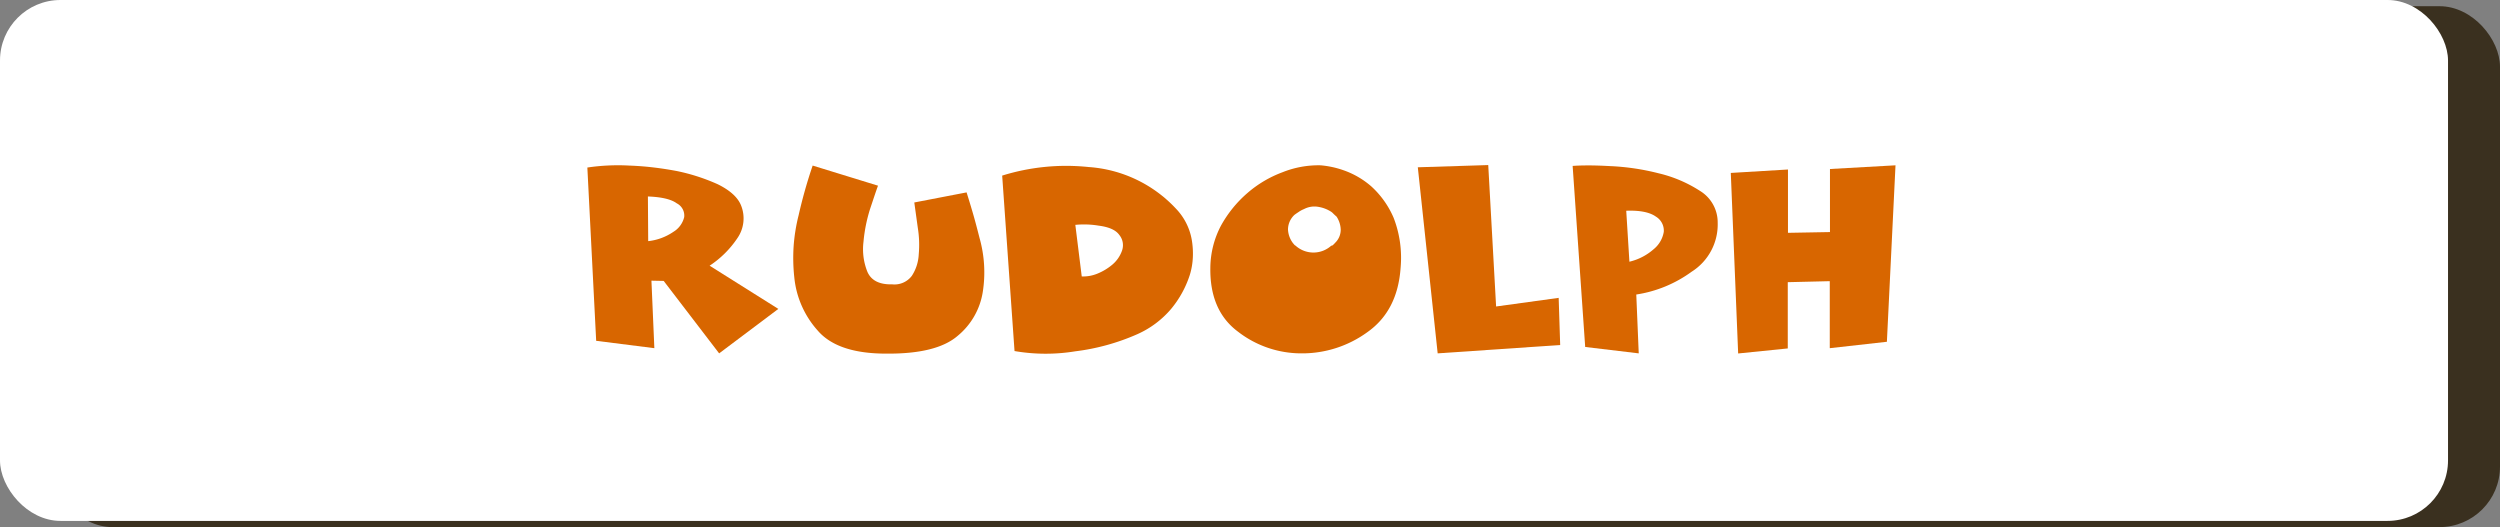 <svg id="Слой_1" data-name="Слой 1" xmlns="http://www.w3.org/2000/svg" viewBox="0 0 495.87 104.54"><rect x="0" y="0" width="495.87" height="104.54" fill="#808080" stroke="none"/><title>олень_кор</title><rect x="10.31" y="1.23" width="485.56" height="103.32" rx="12" ry="12" style="fill:#3a301f"/><rect width="485.56" height="103.32" rx="12" ry="12" style="fill:#fff"/><path d="M-55.14,331.15l-11.54-1.46-1.75-34.37a41.1,41.1,0,0,1,8.28-.39q2.43.09,4.74.36c1.54.18,3.09.42,4.65.71a38.69,38.69,0,0,1,8.18,2.63q3.66,1.8,4.63,4.19a6.87,6.87,0,0,1-.73,6.52,19.56,19.56,0,0,1-5.5,5.45l13.63,8.57-11.74,8.82-11-14.37-2.43-.05Zm-1.22-21.23a10.9,10.9,0,0,0,5-1.85,4.69,4.69,0,0,0,2.14-2.92,2.72,2.72,0,0,0-1.46-2.72c-1.1-.81-3-1.27-5.74-1.37Z" transform="translate(184.93 -262.09)" style="fill:#d86600"/><path d="M-10.78,298.92c-.17.46-.38,1.06-.64,1.83s-.56,1.68-.92,2.75a30.62,30.62,0,0,0-1.32,6.57,12,12,0,0,0,.78,5.94q1.13,2.58,4.92,2.48a4.31,4.31,0,0,0,3.9-1.7,8.55,8.55,0,0,0,1.36-4.24,21.08,21.08,0,0,0-.19-5.3l-.69-5,10.37-2c.39,1.24.81,2.61,1.25,4.12s.88,3.19,1.34,5A25,25,0,0,1,10,320a14.09,14.09,0,0,1-5,8.72q-4.19,3.6-14.17,3.51-9.59,0-13.53-4.53a18.5,18.5,0,0,1-4.68-10.57,35.88,35.88,0,0,1-.14-6.13,35.4,35.4,0,0,1,1-6.24,96.28,96.28,0,0,1,2.78-9.83Z" transform="translate(184.93 -262.09)" style="fill:#d86600"/><path d="M13.85,296.92A42.73,42.73,0,0,1,31,295.22a26.13,26.13,0,0,1,17.34,8.28,11.84,11.84,0,0,1,3.11,6.13,16.13,16.13,0,0,1,.22,3.48,13.91,13.91,0,0,1-.61,3.53,20.29,20.29,0,0,1-3.7,6.72,18.78,18.78,0,0,1-6.67,5,43.52,43.52,0,0,1-12.32,3.41,36.36,36.36,0,0,1-12.07-.05Zm15.78,20a7.36,7.36,0,0,0,3.07-.54,11,11,0,0,0,3.06-1.85,6.42,6.42,0,0,0,1.86-2.73,3.21,3.21,0,0,0-.54-3.11c-.71-1-2.09-1.59-4.14-1.85a17.65,17.65,0,0,0-4.58-.15Z" transform="translate(184.93 -262.09)" style="fill:#d86600"/><path d="M92.88,315.18q-.59,8.58-6.62,12.81a22,22,0,0,1-13,4.19,20.51,20.51,0,0,1-12.62-4.29q-5.64-4.18-5.5-12.71a18.22,18.22,0,0,1,2.1-8.32,23.66,23.66,0,0,1,5.25-6.48,22.69,22.69,0,0,1,7-4.14,19.13,19.13,0,0,1,7.54-1.36,18.36,18.36,0,0,1,4.58,1,16.76,16.76,0,0,1,5.5,3.22,18,18,0,0,1,4.38,6.18A22,22,0,0,1,92.88,315.18ZM79.2,310.85a1,1,0,0,0,.34-.24,1.35,1.35,0,0,0,.29-.3A3.61,3.61,0,0,0,81,307.64a5,5,0,0,0-.82-2.58l-.25-.22-.29-.27-.22-.22a2.75,2.75,0,0,0-.26-.22,6.62,6.62,0,0,0-2.54-1,4.44,4.44,0,0,0-2.92.44,4.94,4.94,0,0,0-1.07.58c-.49.32-.76.52-.83.58a4,4,0,0,0-1.26,2.88,4.87,4.87,0,0,0,1,2.72c.06.07.12.13.17.2l.17.19a1.22,1.22,0,0,1,.19.12l.2.17a5.28,5.28,0,0,0,6.91-.24Z" transform="translate(184.93 -262.09)" style="fill:#d86600"/><path d="M110.26,294.83l1.56,28.05,12.41-1.71.3,9.35-24.3,1.66-3.94-36.91Z" transform="translate(184.93 -262.09)" style="fill:#d86600"/><path d="M139.62,320.44l.49,11.74-10.62-1.27L127,295c.91-.07,2-.1,3.21-.1s2.66.05,4.29.14a46.91,46.91,0,0,1,9.54,1.42,26.15,26.15,0,0,1,8.23,3.5,7.31,7.31,0,0,1,3.5,6.33,11.08,11.08,0,0,1-5.16,9.69,25,25,0,0,1-11,4.53ZM138.26,314a11.16,11.16,0,0,0,4.82-2.49,5.63,5.63,0,0,0,2-3.45,3.24,3.24,0,0,0-1.56-3q-1.84-1.32-5.89-1.17Z" transform="translate(184.93 -262.09)" style="fill:#d86600"/><path d="M158.37,296.39l11.34-.68v12.56l8.33-.15V295.61l13-.73-1.71,35L178,331.15V317.86l-8.33.2V331.2l-9.84,1Z" transform="translate(184.93 -262.09)" style="fill:#d86600"/></svg>